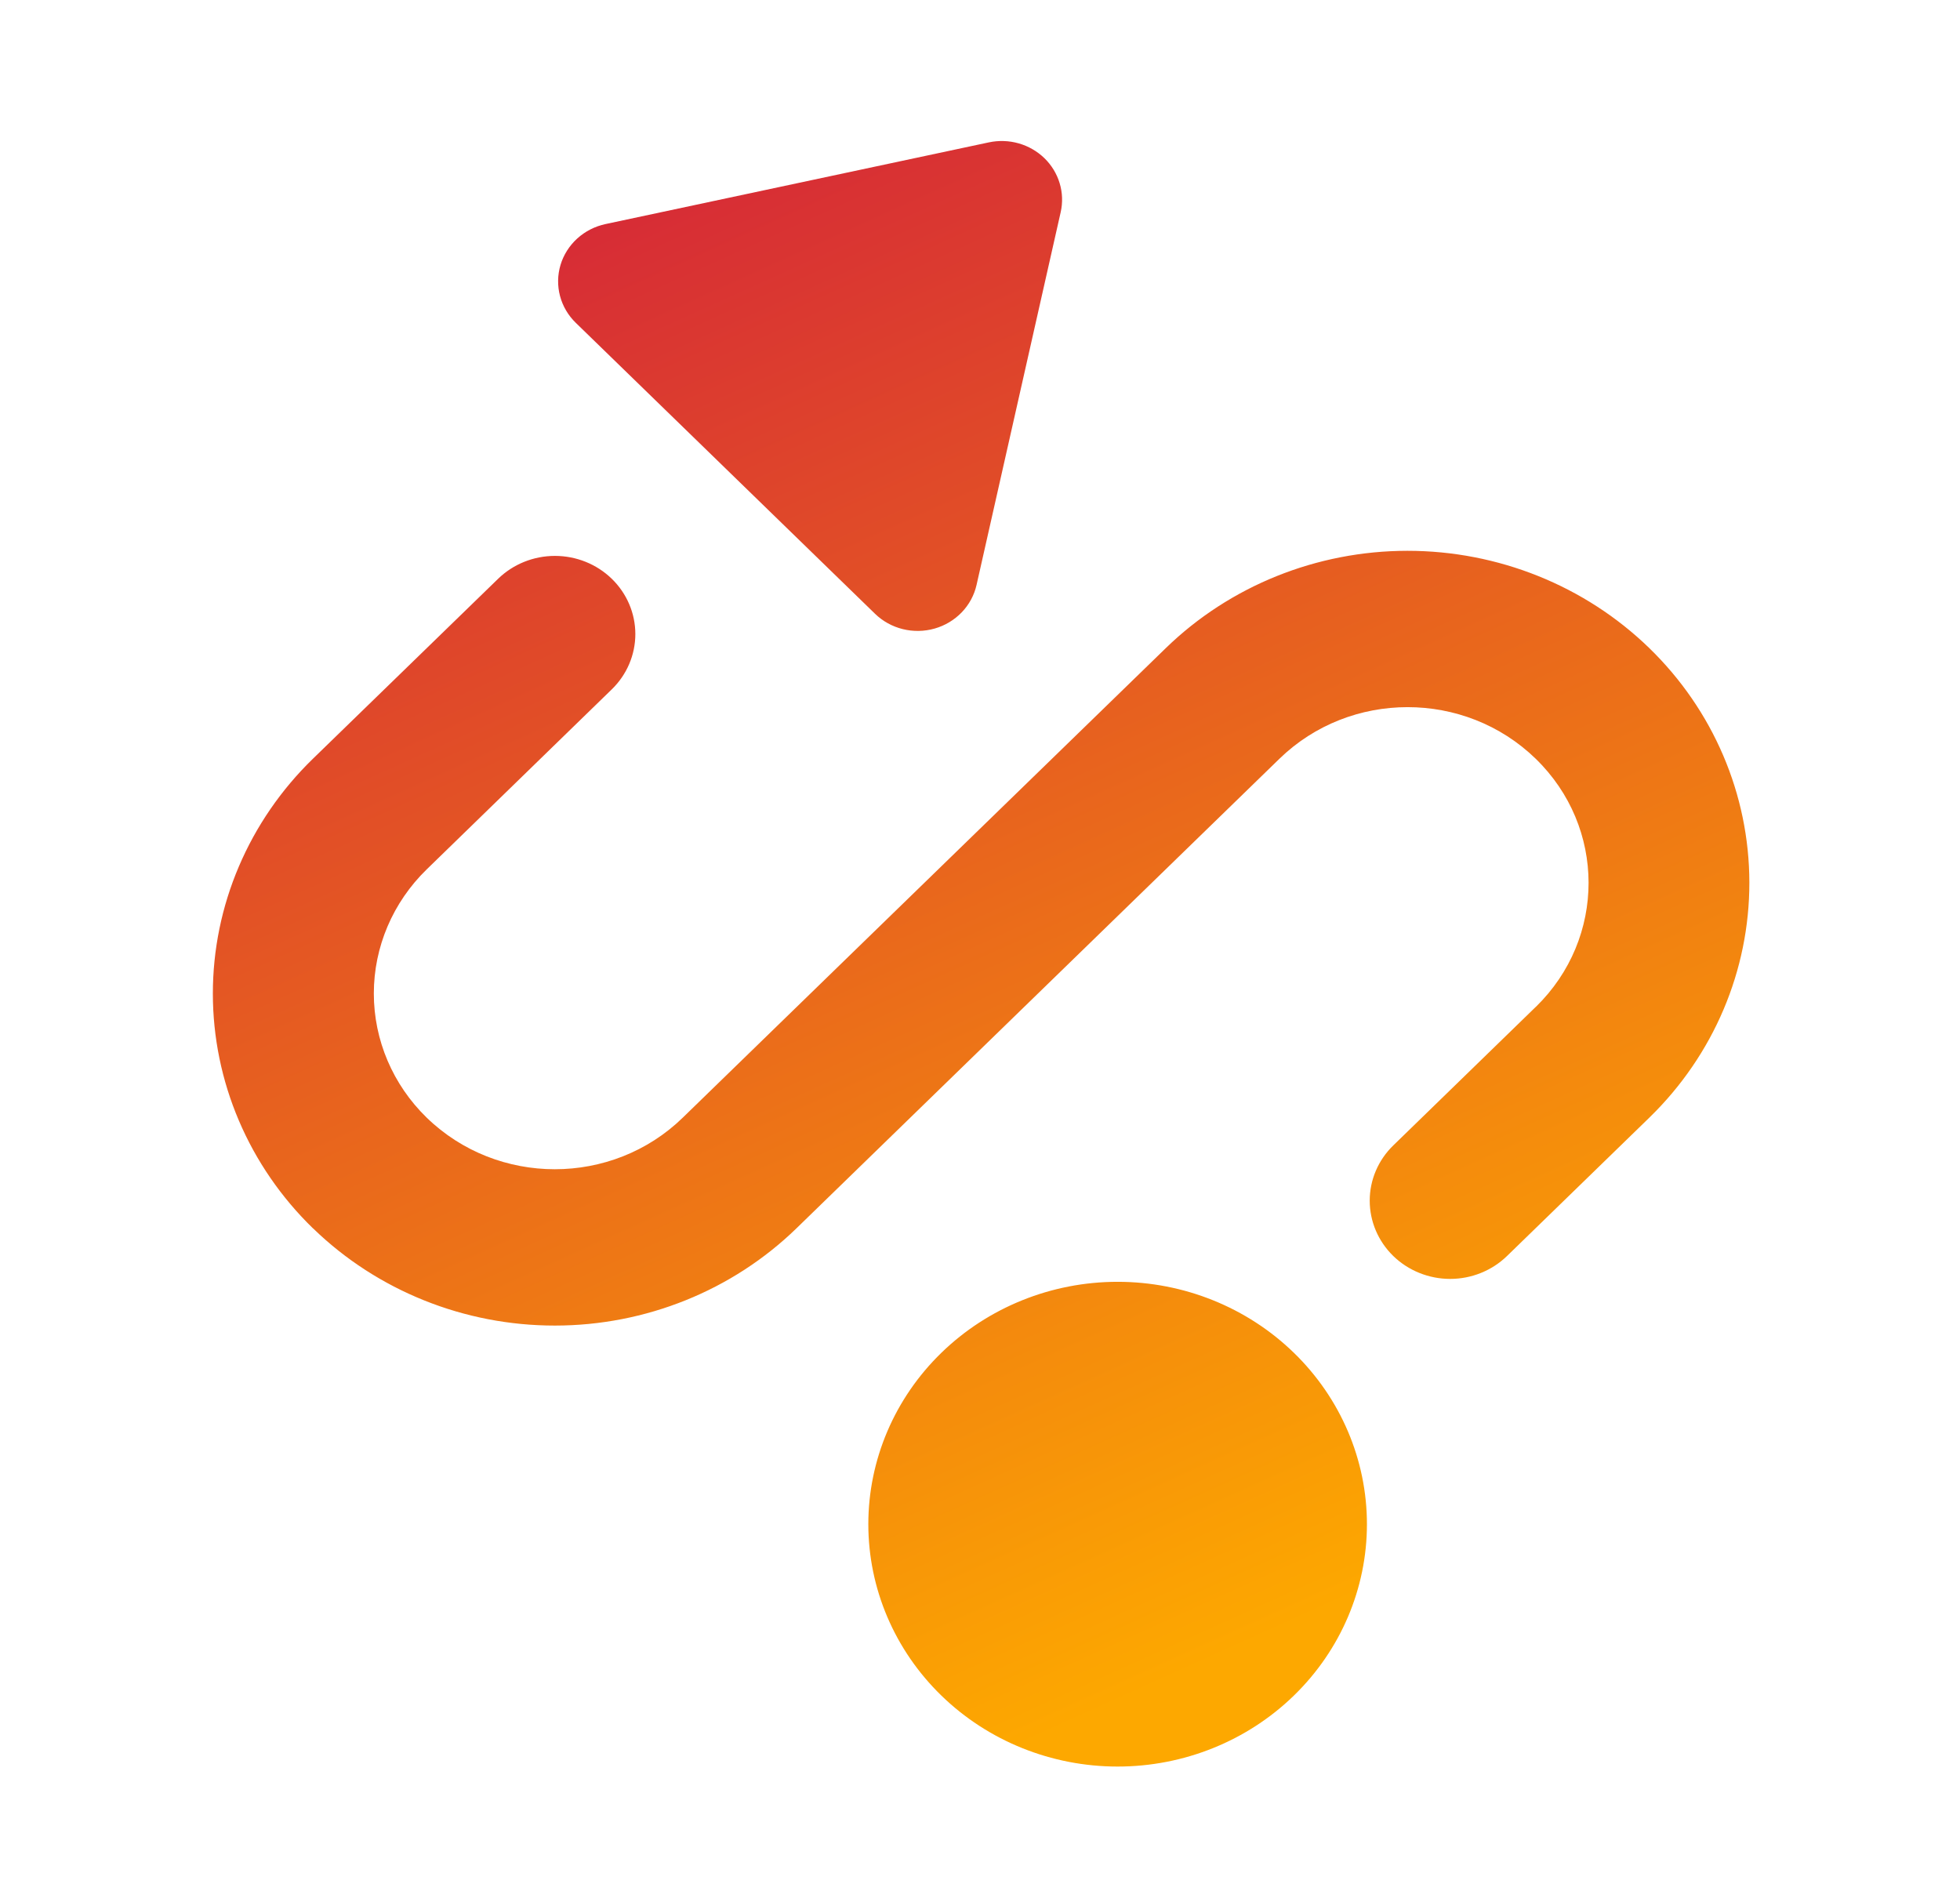 <svg width="85" height="82" viewBox="0 0 85 82" fill="none" xmlns="http://www.w3.org/2000/svg">
<path fill-rule="evenodd" clip-rule="evenodd" d="M24.973 14.003C24.64 13.681 24.403 13.277 24.286 12.835C24.169 12.392 24.177 11.928 24.308 11.489C24.44 11.05 24.691 10.655 25.034 10.343C25.378 10.031 25.801 9.815 26.26 9.717L42.885 6.174C43.313 6.083 43.759 6.098 44.179 6.218C44.6 6.338 44.983 6.559 45.294 6.86C45.604 7.162 45.831 7.534 45.954 7.944C46.078 8.353 46.093 8.786 45.999 9.202L42.351 25.365C42.251 25.81 42.029 26.221 41.709 26.554C41.389 26.887 40.983 27.131 40.533 27.259C40.083 27.387 39.606 27.396 39.151 27.283C38.697 27.171 38.282 26.942 37.95 26.62L24.97 14L24.973 14.003ZM48.468 76.611C51.336 76.611 54.086 75.504 56.113 73.532C58.141 71.561 59.28 68.888 59.28 66.1C59.28 63.312 58.141 60.639 56.113 58.668C54.086 56.697 51.336 55.589 48.468 55.589C45.601 55.589 42.851 56.697 40.824 58.668C38.796 60.639 37.657 63.312 37.657 66.1C37.657 68.888 38.796 71.561 40.824 73.532C42.851 75.504 45.601 76.611 48.468 76.611ZM26.532 25.101C25.878 24.465 24.991 24.108 24.066 24.108C23.142 24.108 22.255 24.465 21.601 25.101L13.569 32.906C12.194 34.243 11.103 35.83 10.359 37.577C9.614 39.323 9.231 41.196 9.231 43.086C9.231 44.977 9.614 46.849 10.359 48.596C11.103 50.343 12.194 51.93 13.569 53.267L13.583 53.277C16.365 55.975 20.135 57.489 24.065 57.487C27.995 57.486 31.763 55.968 34.543 53.267L55.485 32.906C58.554 29.922 63.524 29.922 66.593 32.899C69.655 35.869 69.659 40.691 66.603 43.668L66.597 43.671L60.424 49.673C59.769 50.308 59.401 51.171 59.401 52.07C59.401 52.97 59.768 53.832 60.422 54.469C61.076 55.105 61.963 55.462 62.888 55.463C63.813 55.463 64.701 55.106 65.355 54.47L71.528 48.469L71.542 48.455C74.315 45.752 75.87 42.089 75.865 38.272C75.861 34.454 74.297 30.795 71.517 28.098C68.735 25.4 64.965 23.886 61.035 23.887C57.105 23.889 53.337 25.407 50.557 28.108L29.611 48.469C26.546 51.453 21.576 51.453 18.504 48.469C17.036 47.041 16.212 45.105 16.212 43.086C16.212 41.068 17.036 39.132 18.504 37.704L26.532 29.895C27.186 29.259 27.553 28.397 27.553 27.498C27.553 26.599 27.186 25.737 26.532 25.101Z" fill="url(#paint0_linear_410_149)"/>
<defs>
<linearGradient id="paint0_linear_410_149" x1="8.8" y1="6.125" x2="41.014" y2="77.306" gradientUnits="userSpaceOnUse">
<stop stop-color="#D1193E"/>
<stop offset="1" stop-color="#FDA800"/>
</linearGradient>
</defs>
</svg>
